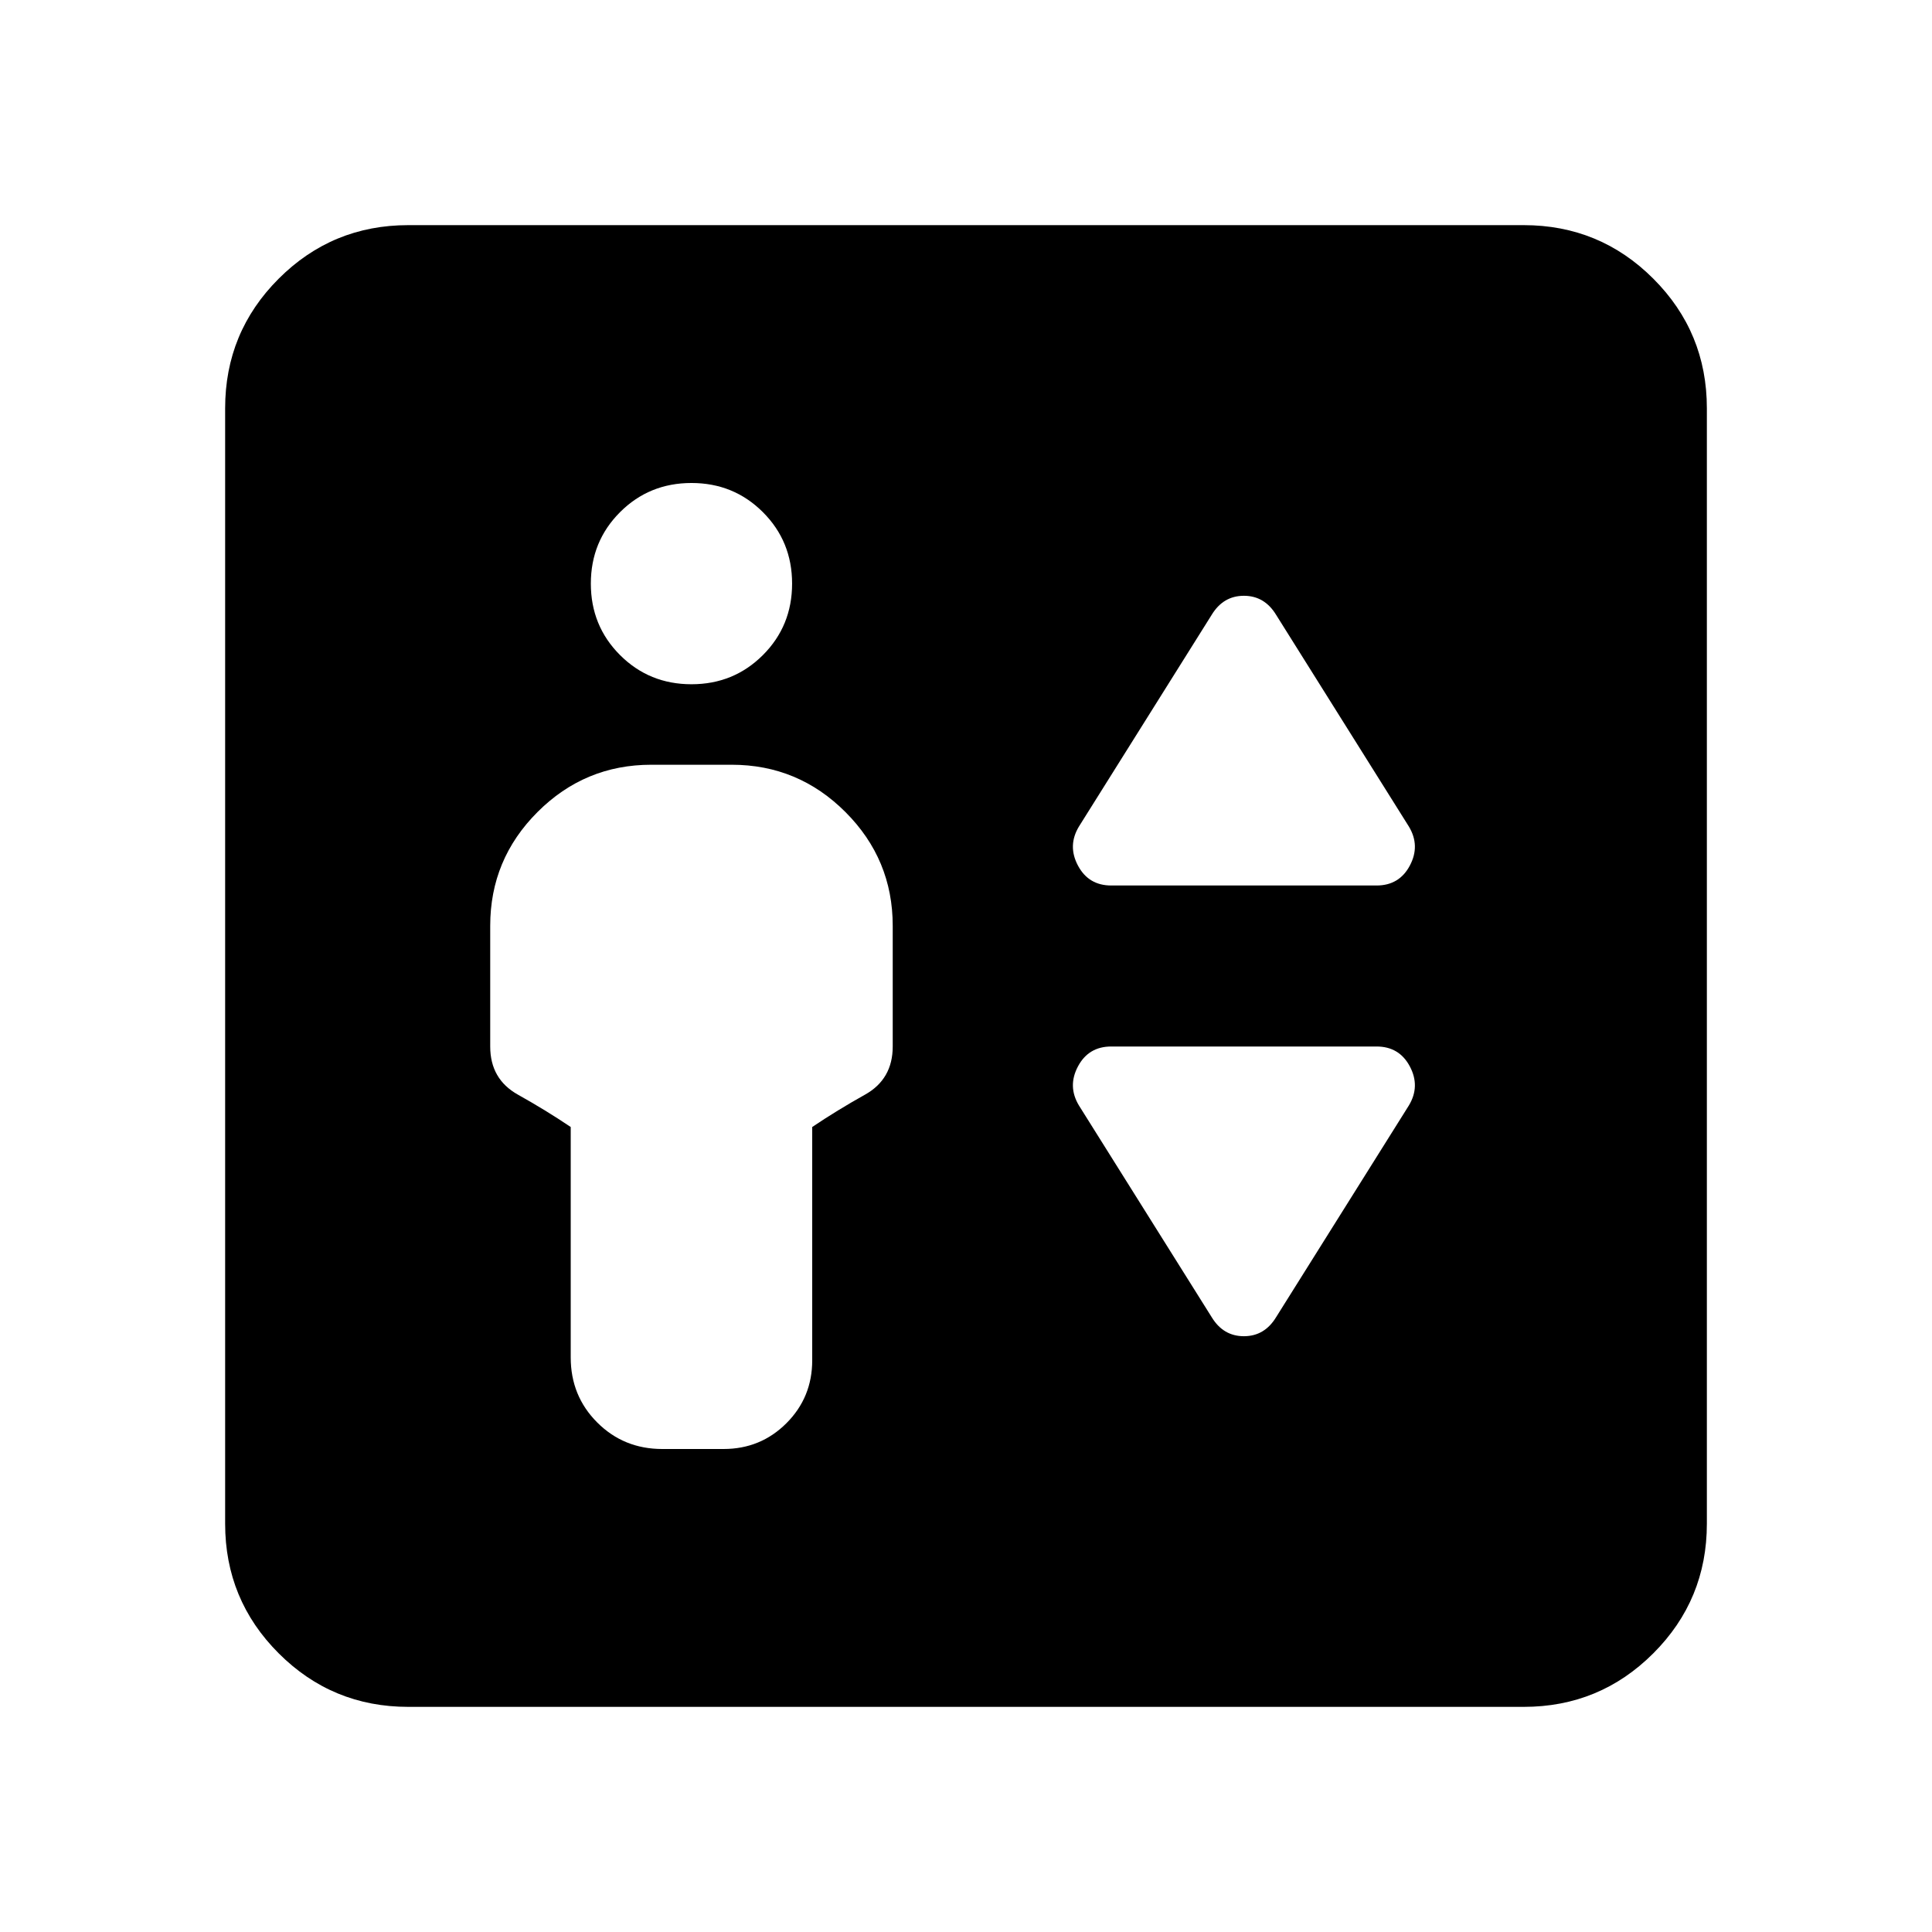 <svg aria-hidden="true" viewBox="0 -960 960 960" fill="currentColor">
  <path d="M283.587-400v114.5q0 19.152 13.174 32.326T329.087-240h30.435q18.435 0 31.25-12.815 12.815-12.815 12.815-31.25V-400q12.435-8.37 26.217-16.065 13.783-7.696 13.783-23.935v-60q0-33-23.5-56.5t-56.5-23.5h-40q-33 0-56.5 23.5t-23.5 56.5v60q0 16.239 13.783 23.935 13.782 7.695 26.217 16.065Zm60-220q21 0 35.5-14.5t14.5-35.5q0-21-14.5-35.5t-35.5-14.5q-21 0-35.5 14.5t-14.5 35.5q0 21 14.5 35.5t35.5 14.5Zm208.587 100H684q11.283 0 16.543-9.902 5.261-9.902-.5-19.424L634.13-654.435q-5.76-9.522-16.043-9.522t-16.044 9.522L536.13-549.326q-5.76 9.522-.5 19.424Q540.891-520 552.174-520Zm81.956 214.435 65.913-105.109q5.761-9.522.5-19.424Q695.283-440 684-440H552.174q-11.283 0-16.544 9.902-5.26 9.902.5 19.424l65.913 105.109q5.761 9.522 16.044 9.522 10.283 0 16.043-9.522ZM202.87-111.869q-37.783 0-64.392-26.609-26.609-26.609-26.609-64.392v-554.26q0-37.783 26.609-64.392 26.609-26.609 64.392-26.609h554.26q37.783 0 64.392 26.609 26.609 26.609 26.609 64.392v554.26q0 37.783-26.609 64.392-26.609 26.609-64.392 26.609H202.87Z"/>
</svg>
